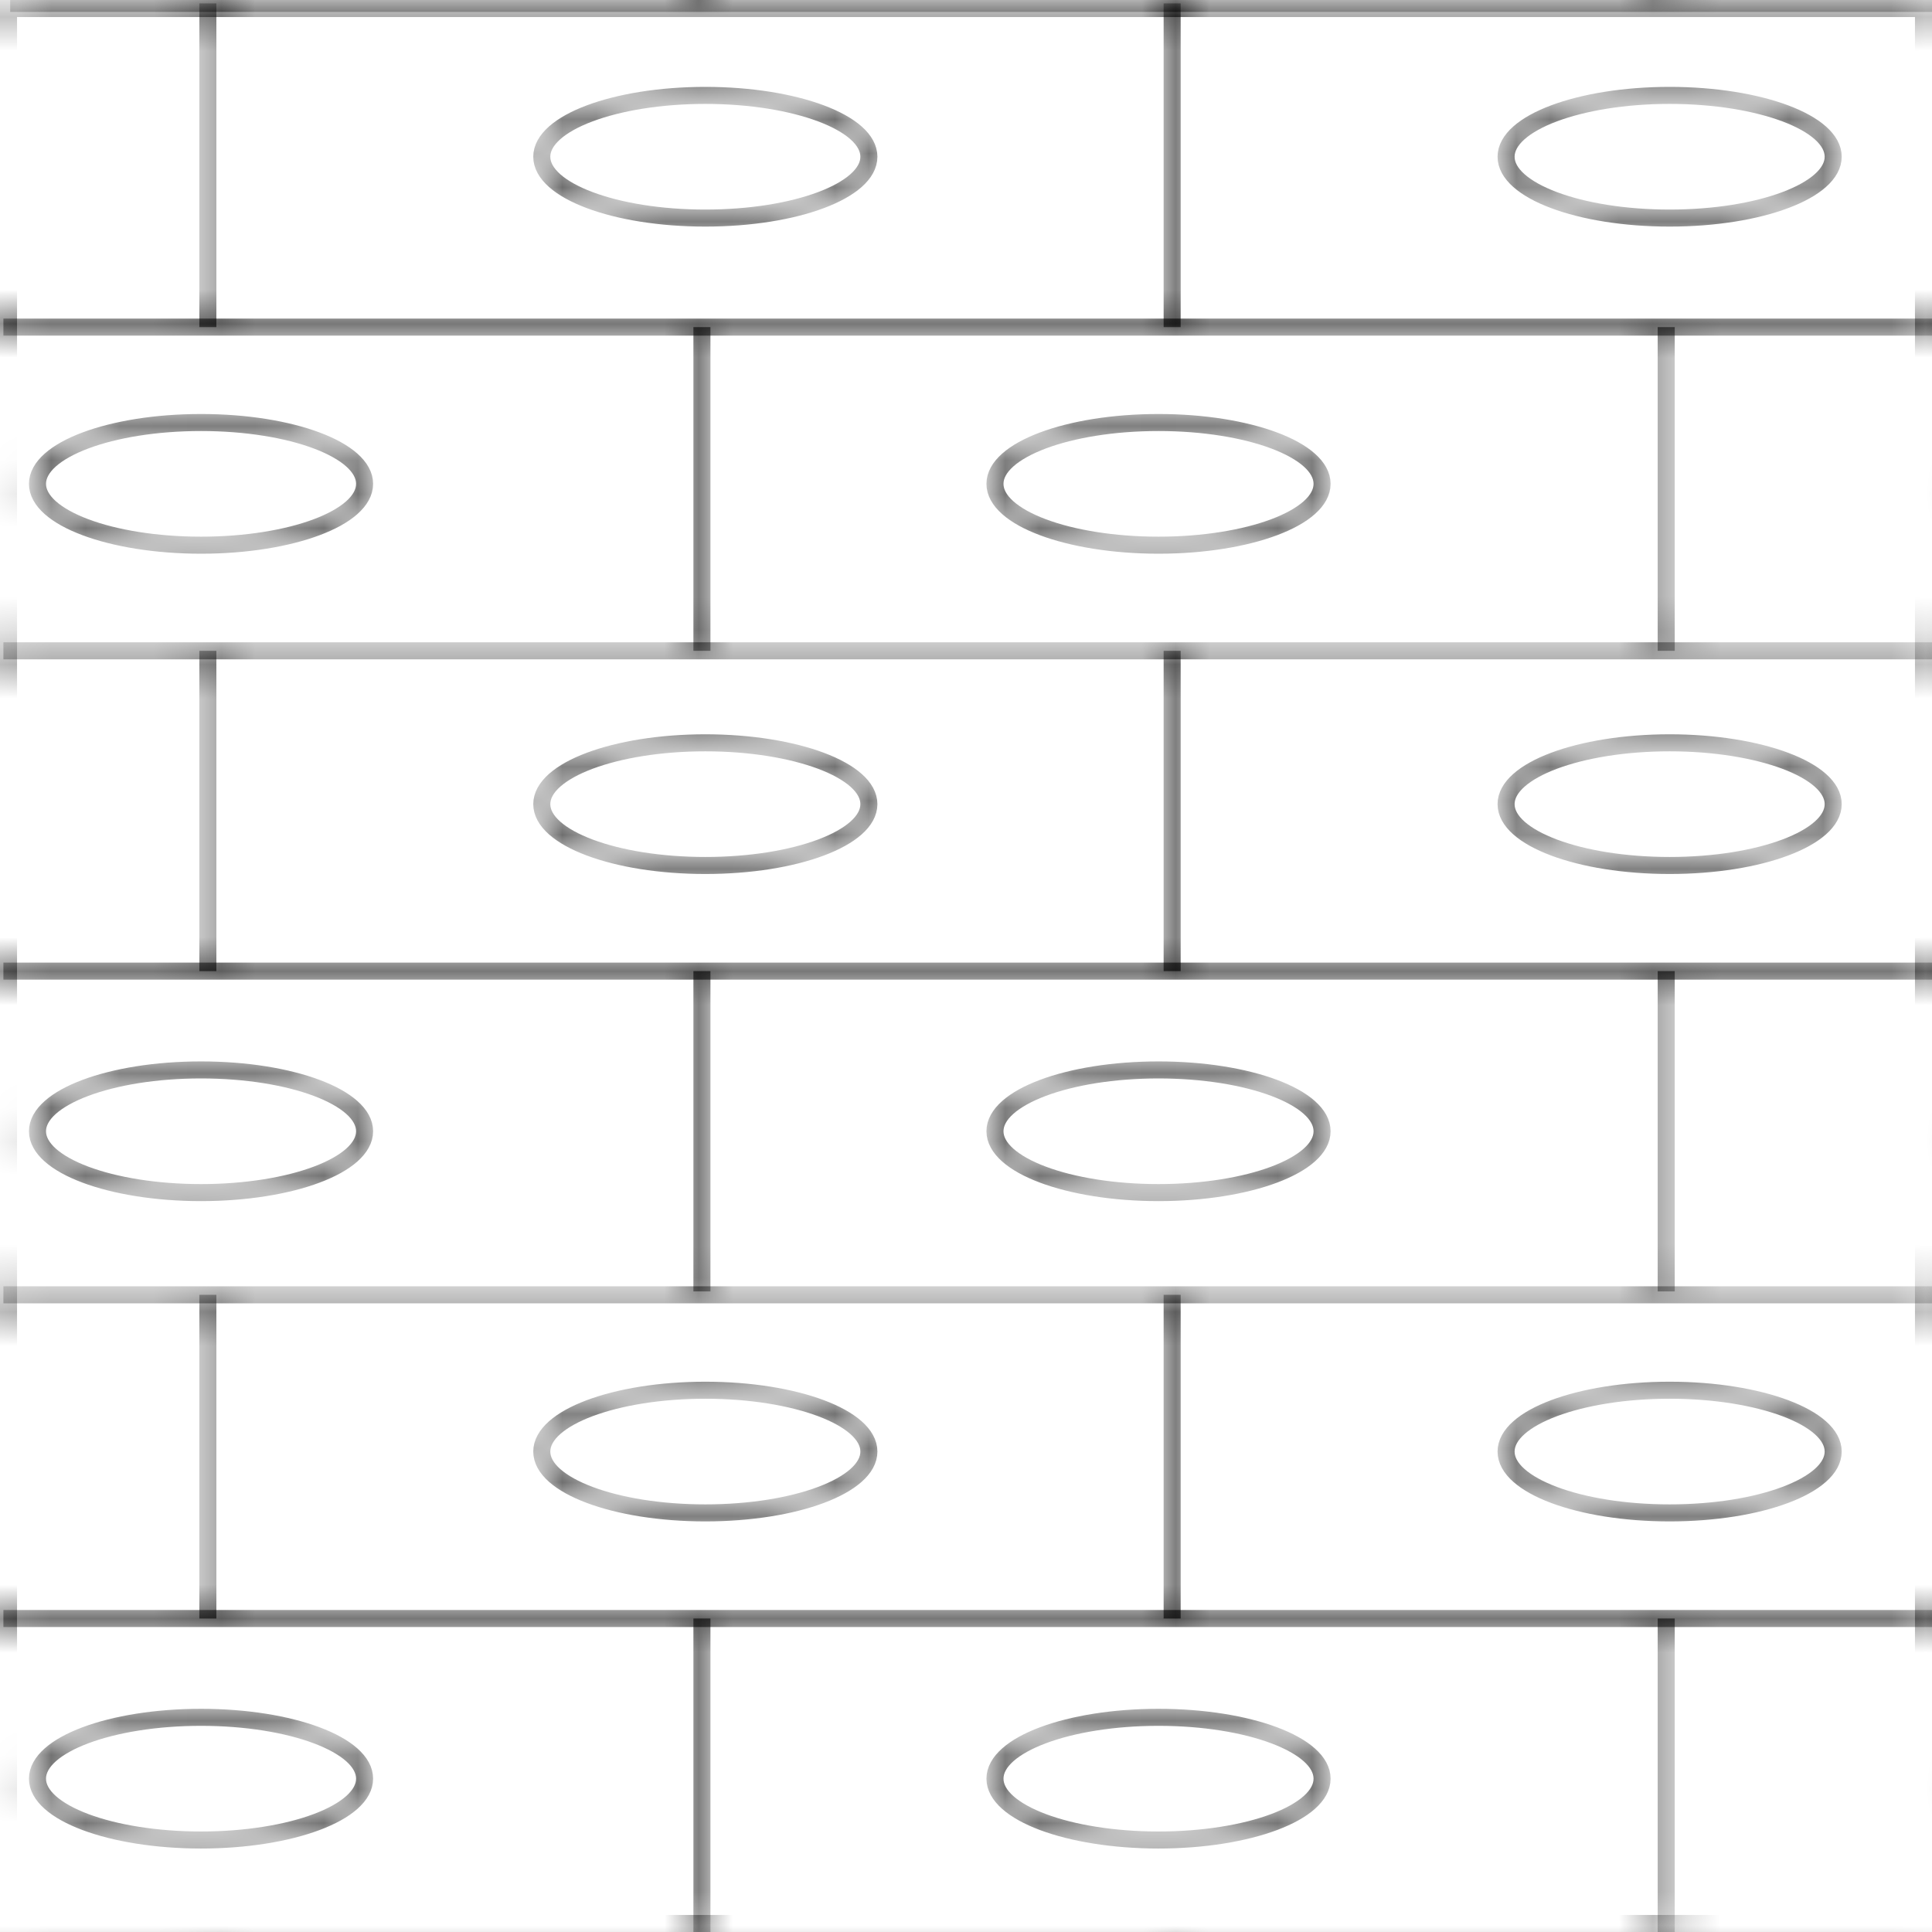 <?xml version="1.0" encoding="utf-8"?>
<!-- Generator: Adobe Illustrator 22.0.0, SVG Export Plug-In . SVG Version: 6.00 Build 0)  -->
<svg version="1.1" id="Ebene_1" xmlns="http://www.w3.org/2000/svg" xmlns:xlink="http://www.w3.org/1999/xlink" x="0px" y="0px"
	 viewBox="0 0 56.7 56.7" style="enable-background:new 0 0 56.7 56.7;" xml:space="preserve">
<style type="text/css">
	.st0{fill:none;}
	.st1{clip-path:url(#SVGID_2_);fill:none;stroke:#000000;stroke-width:0.5;stroke-miterlimit:10;}
	.st2{fill:none;stroke:url(#_x31_5102051);stroke-miterlimit:10;}
	.st3{fill:none;stroke:url(#_x31_5102051);stroke-width:0.5;stroke-miterlimit:10;}
</style>
<pattern  width="56.7" height="56.7" patternUnits="userSpaceOnUse" id="_x31_5102051" viewBox="0 -57.3 56.7 56.7" style="overflow:visible;">
	<g>
		<rect y="-57.3" class="st0" width="56.7" height="56.7"/>
		<g>
			<defs>
				<rect id="SVGID_1_" y="-57.3" width="56.7" height="56.7"/>
			</defs>
			<clipPath id="SVGID_2_">
				<use xlink:href="#SVGID_1_"  style="overflow:visible;"/>
			</clipPath>
			<line class="st1" x1="0.1" y1="-38.2" x2="56.8" y2="-38.2"/>
			<line class="st1" x1="0.1" y1="-47.7" x2="56.8" y2="-47.7"/>
			<line class="st1" x1="0.3" y1="-57.2" x2="56.8" y2="-57.2"/>
			<line class="st1" x1="6.1" y1="-47.7" x2="6.1" y2="-57.2"/>
			<line class="st1" x1="6.1" y1="-28.7" x2="6.1" y2="-38.2"/>
			<line class="st1" x1="6.1" y1="-9.7" x2="6.1" y2="-19.2"/>
			<line class="st1" x1="20.6" y1="-38.2" x2="20.6" y2="-47.7"/>
			<line class="st1" x1="48.9" y1="-38.2" x2="48.9" y2="-47.7"/>
			<line class="st1" x1="20.6" y1="-19.4" x2="20.6" y2="-28.7"/>
			<line class="st1" x1="48.9" y1="-19.4" x2="48.9" y2="-28.7"/>
			<line class="st1" x1="34.4" y1="-47.7" x2="34.4" y2="-57.2"/>
			<line class="st1" x1="34.4" y1="-28.7" x2="34.4" y2="-38.2"/>
			<line class="st1" x1="34.4" y1="-9.7" x2="34.4" y2="-19.2"/>
			<line class="st1" x1="0.1" y1="-28.7" x2="56.8" y2="-28.7"/>
			<line class="st1" x1="0.1" y1="-19.2" x2="56.8" y2="-19.2"/>
			<line class="st1" x1="20.6" y1="-0.3" x2="20.6" y2="-9.7"/>
			<line class="st1" x1="48.9" y1="-0.3" x2="48.9" y2="-9.7"/>
			<line class="st1" x1="0.1" y1="-0.3" x2="56.8" y2="-0.3"/>
			<line class="st1" x1="0.1" y1="-9.7" x2="56.8" y2="-9.7"/>
			<ellipse class="st1" cx="34" cy="-24" rx="4.8" ry="1.8"/>
			<ellipse class="st1" cx="34" cy="-5" rx="4.8" ry="1.8"/>
			<ellipse class="st1" cx="34" cy="-43" rx="4.8" ry="1.8"/>
			<ellipse class="st1" cx="5.9" cy="-24" rx="4.8" ry="1.8"/>
			<ellipse class="st1" cx="5.9" cy="-5" rx="4.8" ry="1.8"/>
			<ellipse class="st1" cx="5.9" cy="-43" rx="4.8" ry="1.8"/>
			<ellipse class="st1" cx="20.7" cy="-33.7" rx="4.8" ry="1.8"/>
			<ellipse class="st1" cx="20.7" cy="-14.7" rx="4.8" ry="1.8"/>
			<ellipse class="st1" cx="20.7" cy="-52.7" rx="4.8" ry="1.8"/>
			<ellipse class="st1" cx="49" cy="-33.7" rx="4.8" ry="1.8"/>
			<ellipse class="st1" cx="49" cy="-14.7" rx="4.8" ry="1.8"/>
			<ellipse class="st1" cx="49" cy="-52.7" rx="4.8" ry="1.8"/>
		</g>
	</g>
</pattern>
<rect x="0" y="0" class="st2" width="56.7" height="56.7"/>
<line class="st3" x1="0.1" y1="19.1" x2="56.8" y2="19.1"/>
<line class="st3" x1="0.1" y1="9.6" x2="56.8" y2="9.6"/>
<line class="st3" x1="0.3" y1="0.1" x2="56.8" y2="0.1"/>
<line class="st3" x1="6.1" y1="9.6" x2="6.1" y2="0.1"/>
<line class="st3" x1="6.1" y1="28.5" x2="6.1" y2="19.1"/>
<line class="st3" x1="6.1" y1="47.5" x2="6.1" y2="38"/>
<line class="st3" x1="20.6" y1="19.1" x2="20.6" y2="9.6"/>
<line class="st3" x1="48.9" y1="19.1" x2="48.9" y2="9.6"/>
<line class="st3" x1="20.6" y1="37.9" x2="20.6" y2="28.5"/>
<line class="st3" x1="48.9" y1="37.9" x2="48.9" y2="28.5"/>
<line class="st3" x1="34.4" y1="9.6" x2="34.4" y2="0.1"/>
<line class="st3" x1="34.4" y1="28.5" x2="34.4" y2="19.1"/>
<line class="st3" x1="34.4" y1="47.5" x2="34.4" y2="38"/>
<line class="st3" x1="0.1" y1="28.5" x2="56.8" y2="28.5"/>
<line class="st3" x1="0.1" y1="38" x2="56.8" y2="38"/>
<line class="st3" x1="20.6" y1="57" x2="20.6" y2="47.5"/>
<line class="st3" x1="48.9" y1="57" x2="48.9" y2="47.5"/>
<line class="st3" x1="0.1" y1="57" x2="56.8" y2="57"/>
<line class="st3" x1="0.1" y1="47.5" x2="56.8" y2="47.5"/>
<ellipse class="st3" cx="34" cy="33.2" rx="4.8" ry="1.8"/>
<ellipse class="st3" cx="34" cy="52.2" rx="4.8" ry="1.8"/>
<ellipse class="st3" cx="34" cy="14.2" rx="4.8" ry="1.8"/>
<ellipse class="st3" cx="5.9" cy="33.2" rx="4.8" ry="1.8"/>
<ellipse class="st3" cx="5.9" cy="52.2" rx="4.8" ry="1.8"/>
<ellipse class="st3" cx="5.9" cy="14.2" rx="4.8" ry="1.8"/>
<ellipse class="st3" cx="20.7" cy="23.6" rx="4.8" ry="1.8"/>
<ellipse class="st3" cx="20.7" cy="42.6" rx="4.8" ry="1.8"/>
<ellipse class="st3" cx="20.7" cy="4.6" rx="4.8" ry="1.8"/>
<ellipse class="st3" cx="49" cy="23.6" rx="4.8" ry="1.8"/>
<ellipse class="st3" cx="49" cy="42.6" rx="4.8" ry="1.8"/>
<ellipse class="st3" cx="49" cy="4.6" rx="4.8" ry="1.8"/>
</svg>
